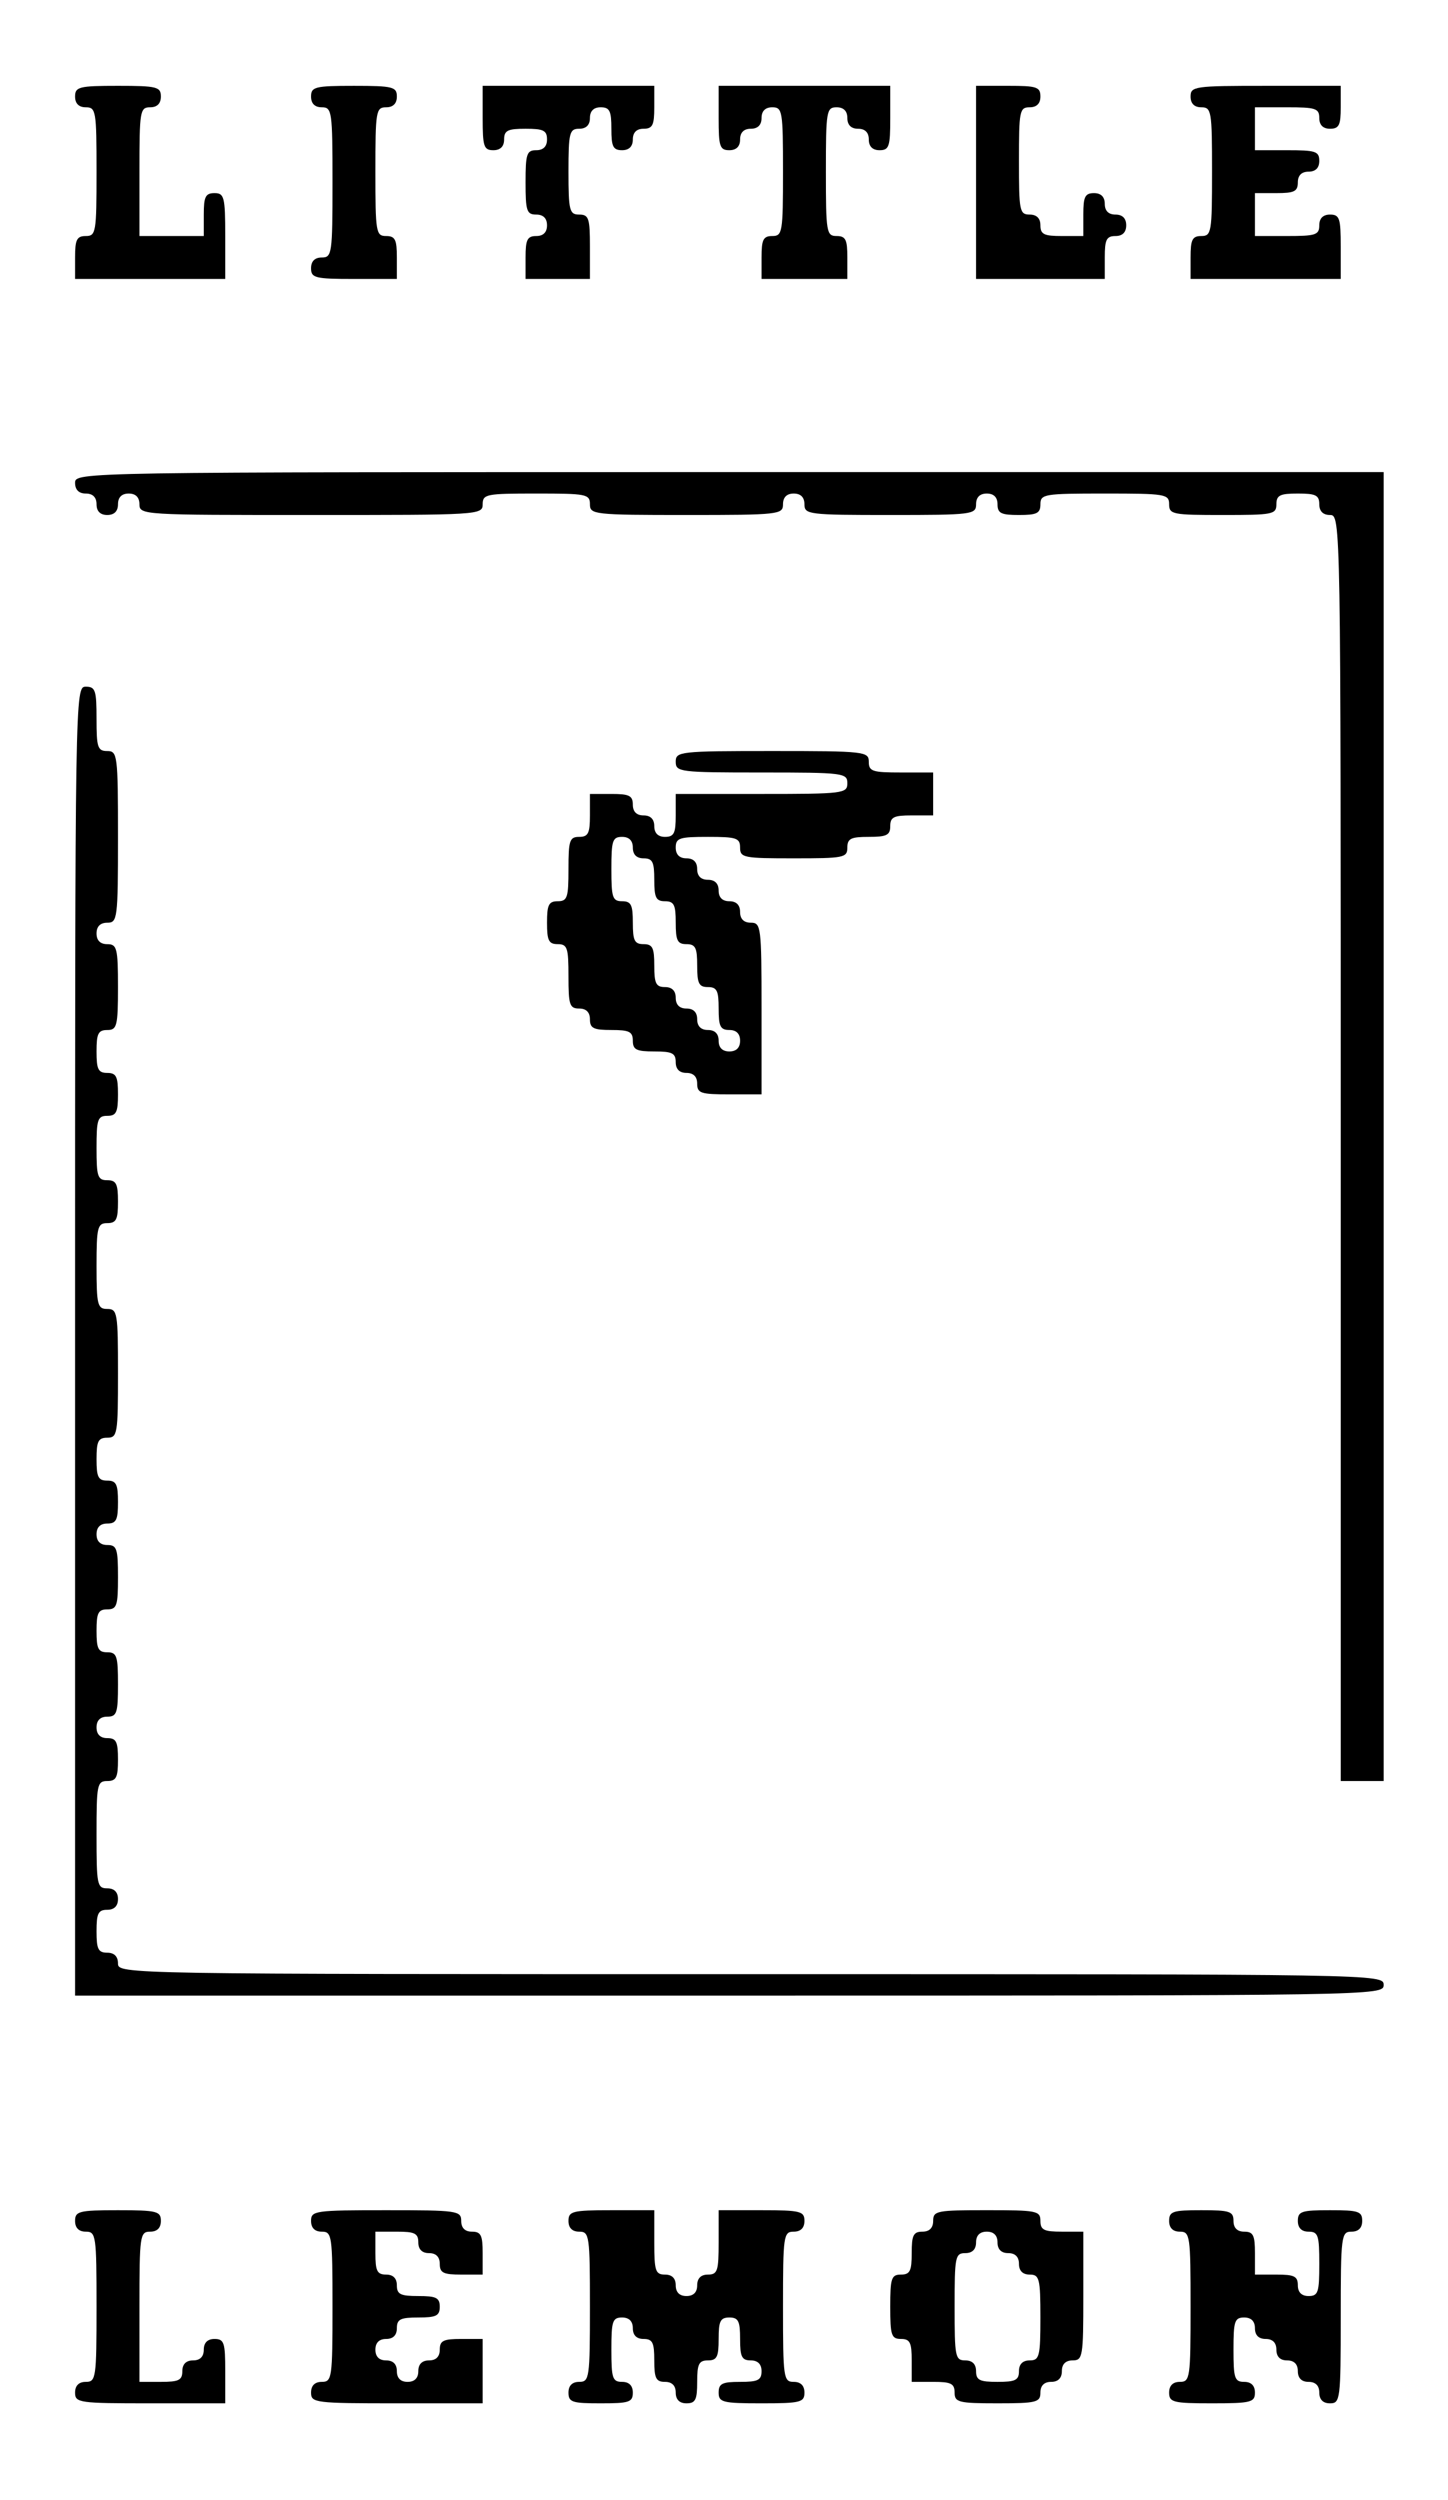 <?xml version="1.0" standalone="no"?>
<!DOCTYPE svg PUBLIC "-//W3C//DTD SVG 20010904//EN"
 "http://www.w3.org/TR/2001/REC-SVG-20010904/DTD/svg10.dtd">
<svg version="1.0" xmlns="http://www.w3.org/2000/svg"
 width="270pt" height="466pt" viewBox="0 0 270 466"
 preserveAspectRatio="xMidYMid meet">

<g transform="translate(0,466) scale(0.1,-0.1)"
fill="#000000" stroke="none">
<path d="M140 4480 c0 -13 7 -20 20 -20 19 0 20 -7 20 -120 0 -113 -1 -120
-20 -120 -17 0 -20 -7 -20 -40 l0 -40 140 0 140 0 0 80 c0 73 -2 80 -20 80
-17 0 -20 -7 -20 -40 l0 -40 -60 0 -60 0 0 120 c0 113 1 120 20 120 13 0 20 7
20 20 0 18 -7 20 -80 20 -73 0 -80 -2 -80 -20z"/>
<path d="M580 4480 c0 -13 7 -20 20 -20 19 0 20 -7 20 -140 0 -133 -1 -140
-20 -140 -13 0 -20 -7 -20 -20 0 -18 7 -20 80 -20 l80 0 0 40 c0 33 -3 40 -20
40 -19 0 -20 7 -20 120 0 113 1 120 20 120 13 0 20 7 20 20 0 18 -7 20 -80 20
-73 0 -80 -2 -80 -20z"/>
<path d="M900 4440 c0 -53 2 -60 20 -60 13 0 20 7 20 20 0 17 7 20 40 20 33 0
40 -3 40 -20 0 -13 -7 -20 -20 -20 -18 0 -20 -7 -20 -60 0 -53 2 -60 20 -60
13 0 20 -7 20 -20 0 -13 -7 -20 -20 -20 -17 0 -20 -7 -20 -40 l0 -40 60 0 60
0 0 60 c0 53 -2 60 -20 60 -18 0 -20 7 -20 80 0 73 2 80 20 80 13 0 20 7 20
20 0 13 7 20 20 20 17 0 20 -7 20 -40 0 -33 3 -40 20 -40 13 0 20 7 20 20 0
13 7 20 20 20 17 0 20 7 20 40 l0 40 -160 0 -160 0 0 -60z"/>
<path d="M1340 4440 c0 -53 2 -60 20 -60 13 0 20 7 20 20 0 13 7 20 20 20 13
0 20 7 20 20 0 13 7 20 20 20 19 0 20 -7 20 -120 0 -113 -1 -120 -20 -120 -17
0 -20 -7 -20 -40 l0 -40 80 0 80 0 0 40 c0 33 -3 40 -20 40 -19 0 -20 7 -20
120 0 113 1 120 20 120 13 0 20 -7 20 -20 0 -13 7 -20 20 -20 13 0 20 -7 20
-20 0 -13 7 -20 20 -20 18 0 20 7 20 60 l0 60 -160 0 -160 0 0 -60z"/>
<path d="M1820 4320 l0 -180 120 0 120 0 0 40 c0 33 3 40 20 40 13 0 20 7 20
20 0 13 -7 20 -20 20 -13 0 -20 7 -20 20 0 13 -7 20 -20 20 -17 0 -20 -7 -20
-40 l0 -40 -40 0 c-33 0 -40 3 -40 20 0 13 -7 20 -20 20 -19 0 -20 7 -20 100
0 93 1 100 20 100 13 0 20 7 20 20 0 18 -7 20 -60 20 l-60 0 0 -180z"/>
<path d="M2220 4480 c0 -13 7 -20 20 -20 19 0 20 -7 20 -120 0 -113 -1 -120
-20 -120 -17 0 -20 -7 -20 -40 l0 -40 140 0 140 0 0 60 c0 53 -2 60 -20 60
-13 0 -20 -7 -20 -20 0 -18 -7 -20 -60 -20 l-60 0 0 40 0 40 40 0 c33 0 40 3
40 20 0 13 7 20 20 20 13 0 20 7 20 20 0 18 -7 20 -60 20 l-60 0 0 40 0 40 60
0 c53 0 60 -2 60 -20 0 -13 7 -20 20 -20 17 0 20 7 20 40 l0 40 -140 0 c-133
0 -140 -1 -140 -20z"/>
<path d="M140 3760 c0 -13 7 -20 20 -20 13 0 20 -7 20 -20 0 -13 7 -20 20 -20
13 0 20 7 20 20 0 13 7 20 20 20 13 0 20 -7 20 -20 0 -20 7 -20 320 -20 313 0
320 0 320 20 0 19 7 20 100 20 93 0 100 -1 100 -20 0 -19 7 -20 180 -20 173 0
180 1 180 20 0 13 7 20 20 20 13 0 20 -7 20 -20 0 -19 7 -20 160 -20 153 0
160 1 160 20 0 13 7 20 20 20 13 0 20 -7 20 -20 0 -17 7 -20 40 -20 33 0 40 3
40 20 0 19 7 20 120 20 113 0 120 -1 120 -20 0 -19 7 -20 100 -20 93 0 100 1
100 20 0 17 7 20 40 20 33 0 40 -3 40 -20 0 -13 7 -20 20 -20 20 0 20 -7 20
-1180 l0 -1180 40 0 40 0 0 1220 0 1220 -1220 0 c-1213 0 -1220 0 -1220 -20z"/>
<path d="M140 2160 l0 -1220 1220 0 c1213 0 1220 0 1220 20 0 20 -7 20 -1180
20 -1173 0 -1180 0 -1180 20 0 13 -7 20 -20 20 -17 0 -20 7 -20 40 0 33 3 40
20 40 13 0 20 7 20 20 0 13 -7 20 -20 20 -19 0 -20 7 -20 100 0 93 1 100 20
100 17 0 20 7 20 40 0 33 -3 40 -20 40 -13 0 -20 7 -20 20 0 13 7 20 20 20 18
0 20 7 20 60 0 53 -2 60 -20 60 -17 0 -20 7 -20 40 0 33 3 40 20 40 18 0 20 7
20 60 0 53 -2 60 -20 60 -13 0 -20 7 -20 20 0 13 7 20 20 20 17 0 20 7 20 40
0 33 -3 40 -20 40 -17 0 -20 7 -20 40 0 33 3 40 20 40 19 0 20 7 20 120 0 113
-1 120 -20 120 -18 0 -20 7 -20 80 0 73 2 80 20 80 17 0 20 7 20 40 0 33 -3
40 -20 40 -18 0 -20 7 -20 60 0 53 2 60 20 60 17 0 20 7 20 40 0 33 -3 40 -20
40 -17 0 -20 7 -20 40 0 33 3 40 20 40 18 0 20 7 20 80 0 73 -2 80 -20 80 -13
0 -20 7 -20 20 0 13 7 20 20 20 19 0 20 7 20 160 0 153 -1 160 -20 160 -18 0
-20 7 -20 60 0 53 -2 60 -20 60 -20 0 -20 -7 -20 -1220z"/>
<path d="M1260 3240 c0 -19 7 -20 160 -20 153 0 160 -1 160 -20 0 -19 -7 -20
-160 -20 l-160 0 0 -40 c0 -33 -3 -40 -20 -40 -13 0 -20 7 -20 20 0 13 -7 20
-20 20 -13 0 -20 7 -20 20 0 17 -7 20 -40 20 l-40 0 0 -40 c0 -33 -3 -40 -20
-40 -18 0 -20 -7 -20 -60 0 -53 -2 -60 -20 -60 -17 0 -20 -7 -20 -40 0 -33 3
-40 20 -40 18 0 20 -7 20 -60 0 -53 2 -60 20 -60 13 0 20 -7 20 -20 0 -17 7
-20 40 -20 33 0 40 -3 40 -20 0 -17 7 -20 40 -20 33 0 40 -3 40 -20 0 -13 7
-20 20 -20 13 0 20 -7 20 -20 0 -18 7 -20 60 -20 l60 0 0 160 c0 153 -1 160
-20 160 -13 0 -20 7 -20 20 0 13 -7 20 -20 20 -13 0 -20 7 -20 20 0 13 -7 20
-20 20 -13 0 -20 7 -20 20 0 13 -7 20 -20 20 -13 0 -20 7 -20 20 0 18 7 20 60
20 53 0 60 -2 60 -20 0 -19 7 -20 100 -20 93 0 100 1 100 20 0 17 7 20 40 20
33 0 40 3 40 20 0 17 7 20 40 20 l40 0 0 40 0 40 -60 0 c-53 0 -60 2 -60 20 0
19 -7 20 -180 20 -173 0 -180 -1 -180 -20z m-80 -160 c0 -13 7 -20 20 -20 17
0 20 -7 20 -40 0 -33 3 -40 20 -40 17 0 20 -7 20 -40 0 -33 3 -40 20 -40 17 0
20 -7 20 -40 0 -33 3 -40 20 -40 17 0 20 -7 20 -40 0 -33 3 -40 20 -40 13 0
20 -7 20 -20 0 -13 -7 -20 -20 -20 -13 0 -20 7 -20 20 0 13 -7 20 -20 20 -13
0 -20 7 -20 20 0 13 -7 20 -20 20 -13 0 -20 7 -20 20 0 13 -7 20 -20 20 -17 0
-20 7 -20 40 0 33 -3 40 -20 40 -17 0 -20 7 -20 40 0 33 -3 40 -20 40 -18 0
-20 7 -20 60 0 53 2 60 20 60 13 0 20 -7 20 -20z"/>
<path d="M140 520 c0 -13 7 -20 20 -20 19 0 20 -7 20 -140 0 -133 -1 -140 -20
-140 -13 0 -20 -7 -20 -20 0 -19 7 -20 140 -20 l140 0 0 60 c0 53 -2 60 -20
60 -13 0 -20 -7 -20 -20 0 -13 -7 -20 -20 -20 -13 0 -20 -7 -20 -20 0 -17 -7
-20 -40 -20 l-40 0 0 140 c0 133 1 140 20 140 13 0 20 7 20 20 0 18 -7 20 -80
20 -73 0 -80 -2 -80 -20z"/>
<path d="M580 520 c0 -13 7 -20 20 -20 19 0 20 -7 20 -140 0 -133 -1 -140 -20
-140 -13 0 -20 -7 -20 -20 0 -19 7 -20 160 -20 l160 0 0 60 0 60 -40 0 c-33 0
-40 -3 -40 -20 0 -13 -7 -20 -20 -20 -13 0 -20 -7 -20 -20 0 -13 -7 -20 -20
-20 -13 0 -20 7 -20 20 0 13 -7 20 -20 20 -13 0 -20 7 -20 20 0 13 7 20 20 20
13 0 20 7 20 20 0 17 7 20 40 20 33 0 40 3 40 20 0 17 -7 20 -40 20 -33 0 -40
3 -40 20 0 13 -7 20 -20 20 -17 0 -20 7 -20 40 l0 40 40 0 c33 0 40 -3 40 -20
0 -13 7 -20 20 -20 13 0 20 -7 20 -20 0 -17 7 -20 40 -20 l40 0 0 40 c0 33 -3
40 -20 40 -13 0 -20 7 -20 20 0 19 -7 20 -140 20 -133 0 -140 -1 -140 -20z"/>
<path d="M1060 520 c0 -13 7 -20 20 -20 19 0 20 -7 20 -140 0 -133 -1 -140
-20 -140 -13 0 -20 -7 -20 -20 0 -18 7 -20 60 -20 53 0 60 2 60 20 0 13 -7 20
-20 20 -18 0 -20 7 -20 60 0 53 2 60 20 60 13 0 20 -7 20 -20 0 -13 7 -20 20
-20 17 0 20 -7 20 -40 0 -33 3 -40 20 -40 13 0 20 -7 20 -20 0 -13 7 -20 20
-20 17 0 20 7 20 40 0 33 3 40 20 40 17 0 20 7 20 40 0 33 3 40 20 40 17 0 20
-7 20 -40 0 -33 3 -40 20 -40 13 0 20 -7 20 -20 0 -17 -7 -20 -40 -20 -33 0
-40 -3 -40 -20 0 -18 7 -20 80 -20 73 0 80 2 80 20 0 13 -7 20 -20 20 -19 0
-20 7 -20 140 0 133 1 140 20 140 13 0 20 7 20 20 0 18 -7 20 -80 20 l-80 0 0
-60 c0 -53 -2 -60 -20 -60 -13 0 -20 -7 -20 -20 0 -13 -7 -20 -20 -20 -13 0
-20 7 -20 20 0 13 -7 20 -20 20 -18 0 -20 7 -20 60 l0 60 -80 0 c-73 0 -80 -2
-80 -20z"/>
<path d="M1740 520 c0 -13 -7 -20 -20 -20 -17 0 -20 -7 -20 -40 0 -33 -3 -40
-20 -40 -18 0 -20 -7 -20 -60 0 -53 2 -60 20 -60 17 0 20 -7 20 -40 l0 -40 40
0 c33 0 40 -3 40 -20 0 -18 7 -20 80 -20 73 0 80 2 80 20 0 13 7 20 20 20 13
0 20 7 20 20 0 13 7 20 20 20 19 0 20 7 20 120 l0 120 -40 0 c-33 0 -40 3 -40
20 0 19 -7 20 -100 20 -93 0 -100 -1 -100 -20z m120 -40 c0 -13 7 -20 20 -20
13 0 20 -7 20 -20 0 -13 7 -20 20 -20 18 0 20 -7 20 -80 0 -73 -2 -80 -20 -80
-13 0 -20 -7 -20 -20 0 -17 -7 -20 -40 -20 -33 0 -40 3 -40 20 0 13 -7 20 -20
20 -19 0 -20 7 -20 100 0 93 1 100 20 100 13 0 20 7 20 20 0 13 7 20 20 20 13
0 20 -7 20 -20z"/>
<path d="M2180 520 c0 -13 7 -20 20 -20 19 0 20 -7 20 -140 0 -133 -1 -140
-20 -140 -13 0 -20 -7 -20 -20 0 -18 7 -20 80 -20 73 0 80 2 80 20 0 13 -7 20
-20 20 -18 0 -20 7 -20 60 0 53 2 60 20 60 13 0 20 -7 20 -20 0 -13 7 -20 20
-20 13 0 20 -7 20 -20 0 -13 7 -20 20 -20 13 0 20 -7 20 -20 0 -13 7 -20 20
-20 13 0 20 -7 20 -20 0 -13 7 -20 20 -20 19 0 20 7 20 160 0 153 1 160 20
160 13 0 20 7 20 20 0 18 -7 20 -60 20 -53 0 -60 -2 -60 -20 0 -13 7 -20 20
-20 18 0 20 -7 20 -60 0 -53 -2 -60 -20 -60 -13 0 -20 7 -20 20 0 17 -7 20
-40 20 l-40 0 0 40 c0 33 -3 40 -20 40 -13 0 -20 7 -20 20 0 18 -7 20 -60 20
-53 0 -60 -2 -60 -20z"/>
</g>
</svg>
